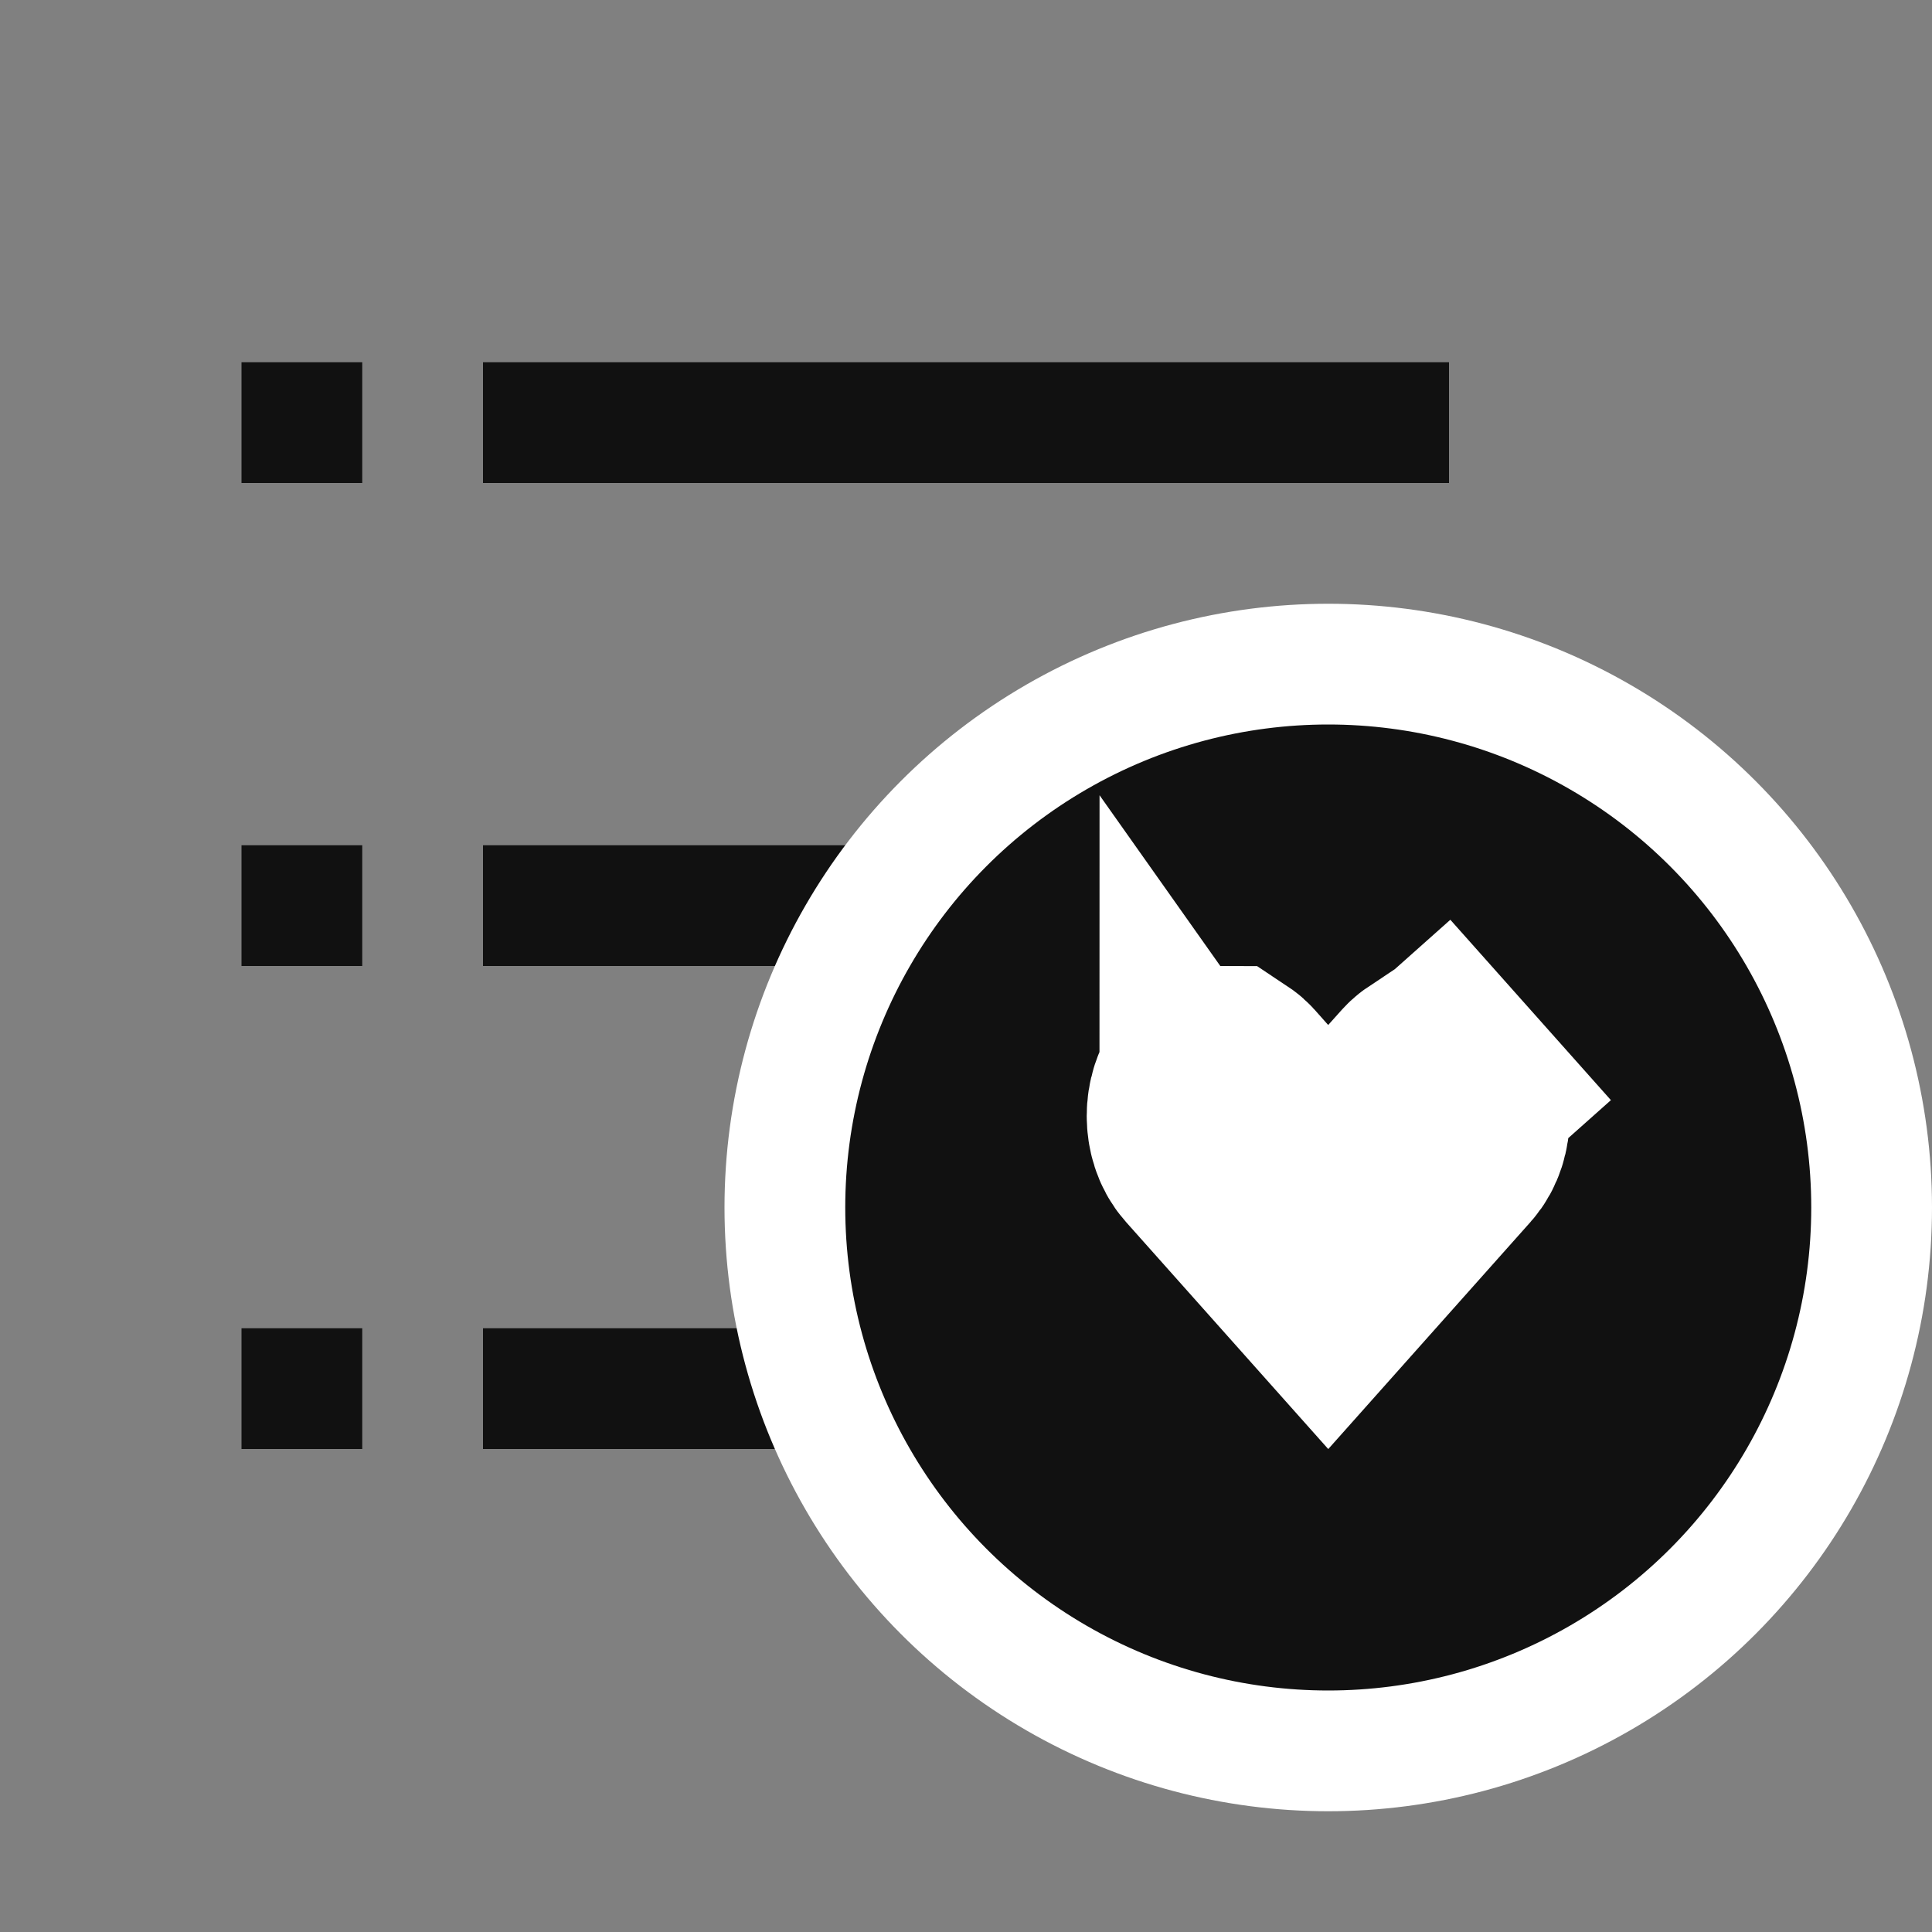 <svg width="16" height="16" viewBox="0 0 16 16" fill="none" xmlns="http://www.w3.org/2000/svg">
<rect x="0" y="0" width="16" height="16" fill="#808080" stroke="none"/>
<g clip-path="url(#clip0_2266_14177)">
<rect width="8" height="1" transform="matrix(1 0 0 -1 4 4)" fill="#111111"/>
<rect width="1" height="1" transform="matrix(1 0 0 -1 2 4)" fill="#111111"/>
<rect width="1" height="1" transform="matrix(1 0 0 -1 2 8)" fill="#111111"/>
<rect width="1" height="1" transform="matrix(1 0 0 -1 2 12)" fill="#111111"/>
<rect width="8" height="1" transform="matrix(1 0 0 -1 4 8)" fill="#111111"/>
<rect width="8" height="1" transform="matrix(1 0 0 -1 4 12)" fill="#111111"/>
<circle cx="4" cy="4" r="4.5" transform="matrix(1 0 0 -1 7 14)" fill="#111111" stroke="white"/>
<path d="M11.929 9.029C11.912 9.009 11.899 9.003 11.896 9.001C11.895 9.001 11.894 9 11.894 9C11.893 9 11.893 9.001 11.892 9.001C11.889 9.003 11.876 9.009 11.858 9.029L11.746 9.154L11 9.992L10.253 9.154L10.142 9.029C10.124 9.009 10.111 9.003 10.108 9.001C10.107 9.001 10.107 9.001 10.106 9C10.106 9.001 10.105 9.001 10.104 9.001C10.101 9.003 10.088 9.009 10.071 9.029C9.976 9.135 9.976 9.348 10.071 9.454L11 10.497L11.929 9.454L11.929 9.454C12.024 9.348 12.024 9.134 11.929 9.029ZM11.929 9.029L12.676 8.364L11.929 9.029Z" fill="white" stroke="white" stroke-width="2"/>
</g>
<defs>
<clipPath id="clip0_2266_14177">
<rect width="16" height="16" fill="white"/>
</clipPath>
</defs>
</svg>
